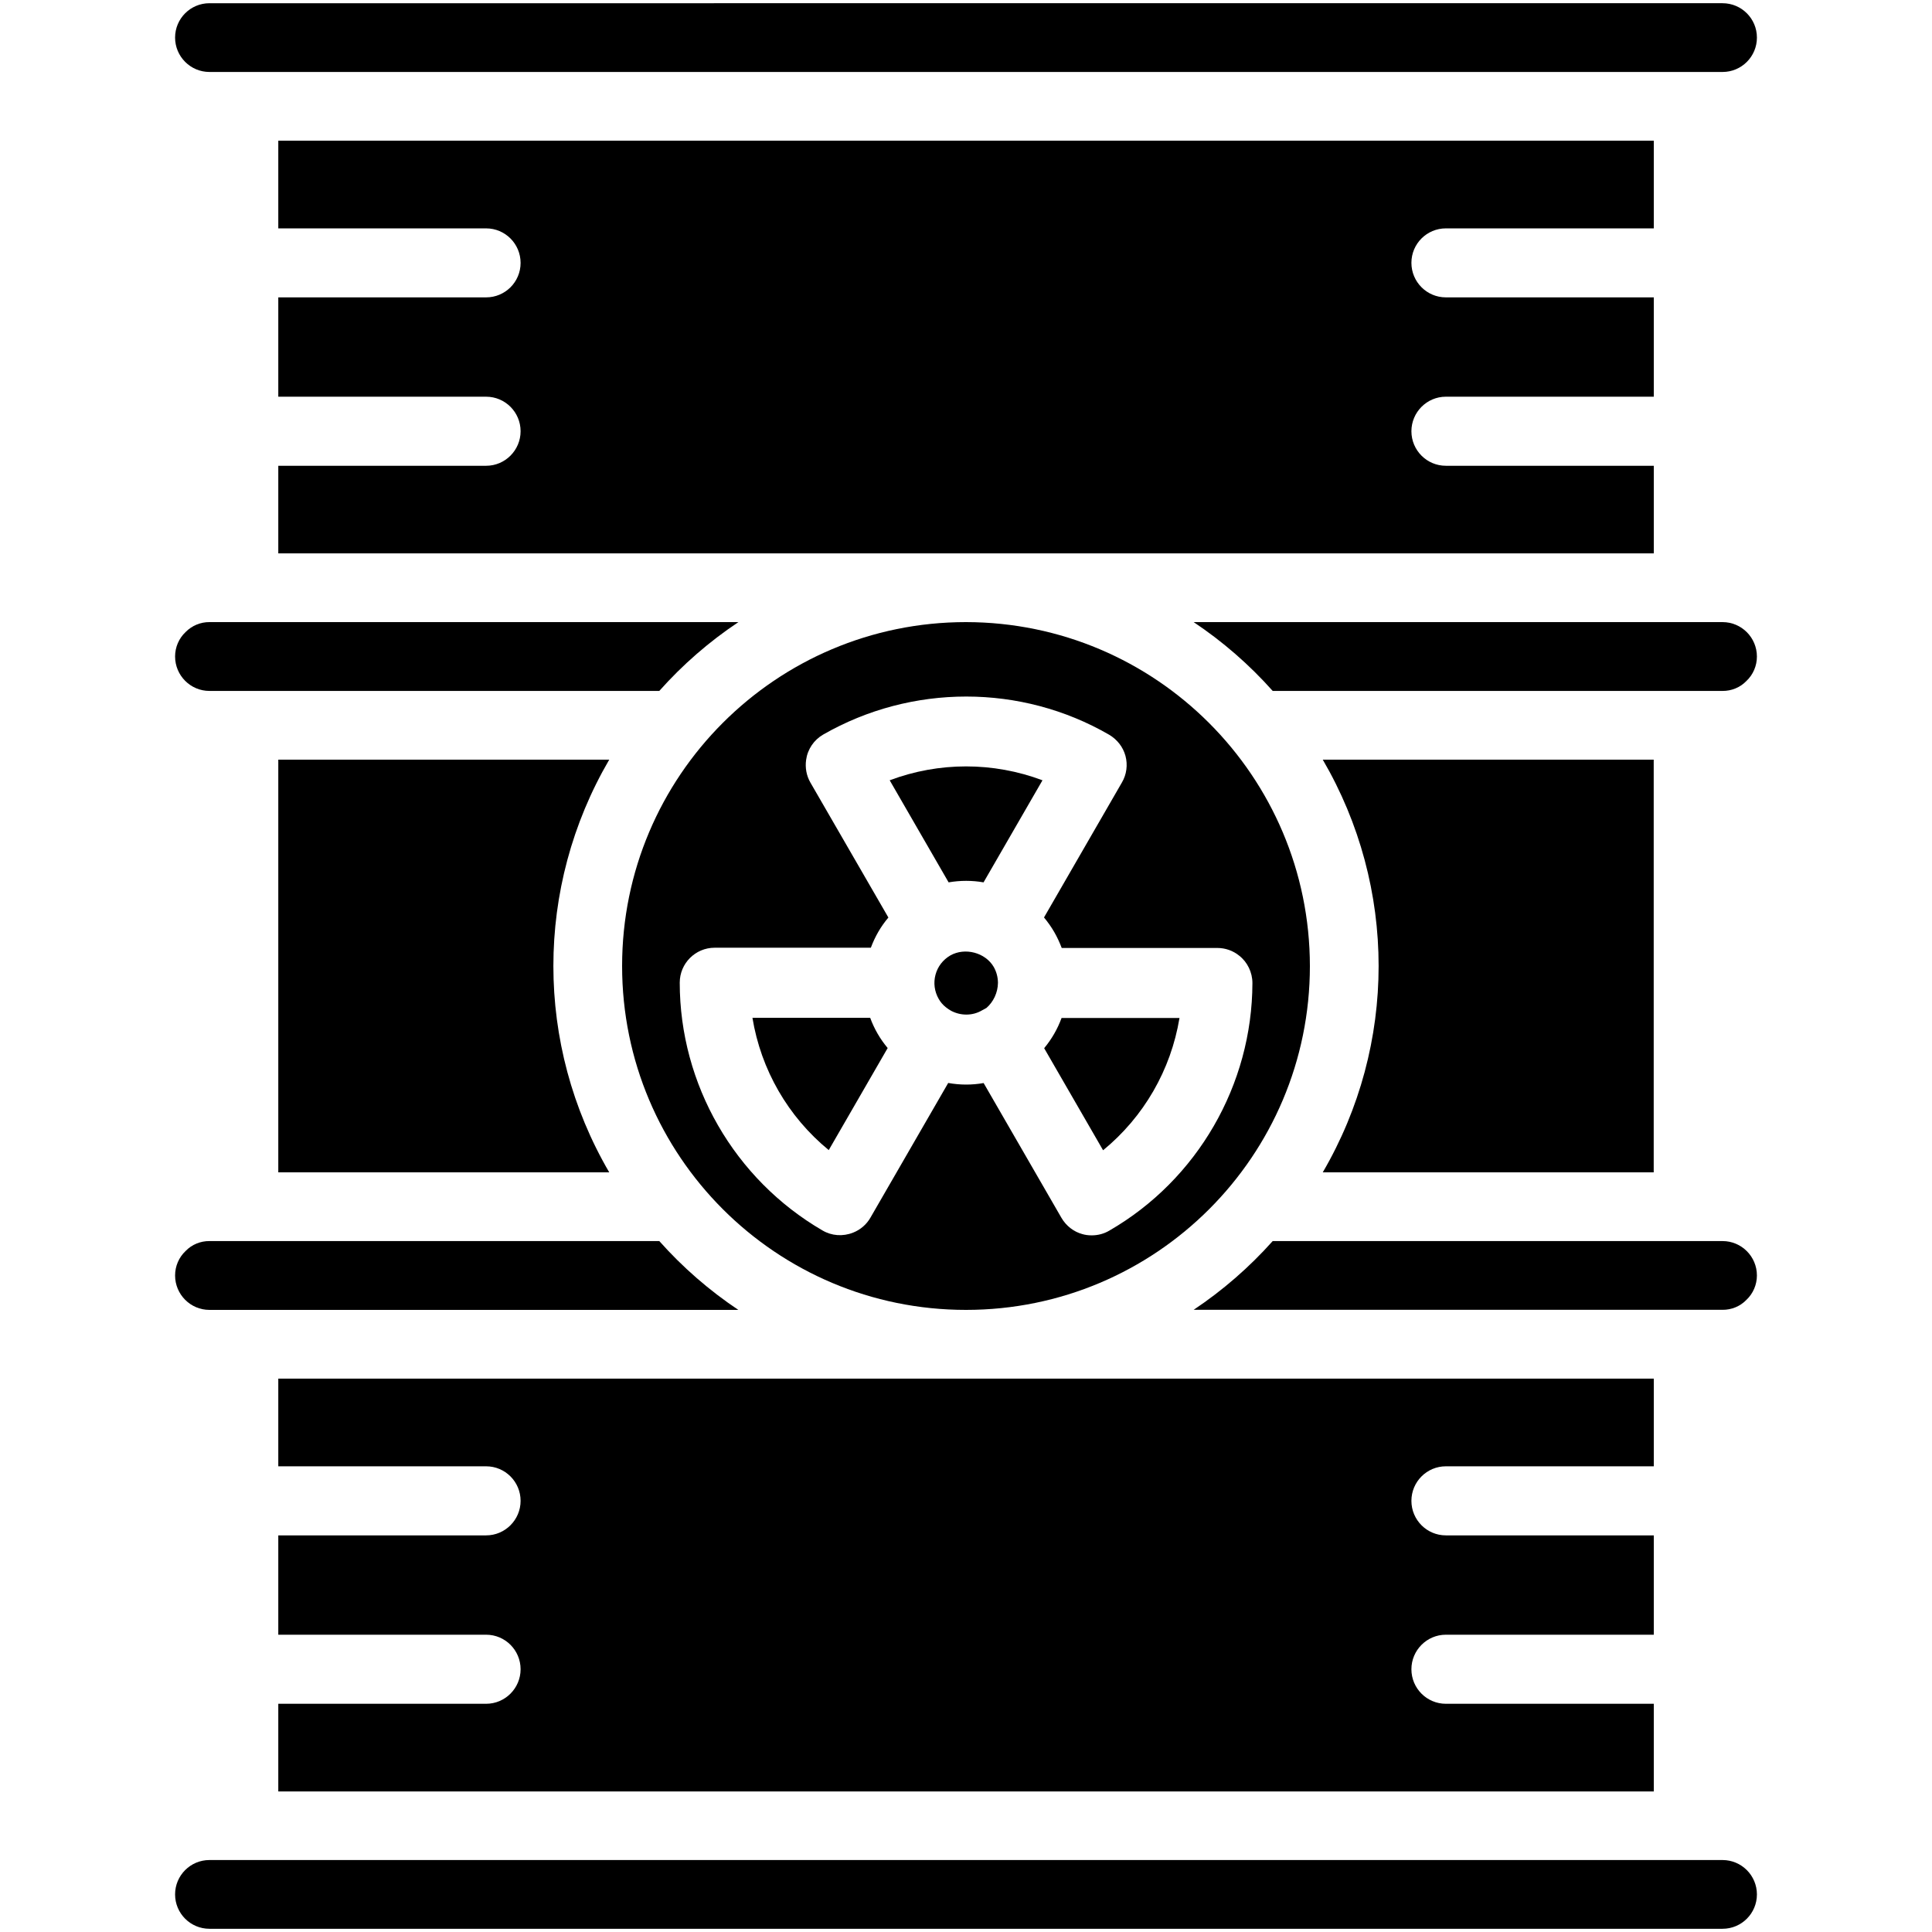 <svg height='100px' width='100px'  fill="#000000" xmlns="http://www.w3.org/2000/svg" xmlns:xlink="http://www.w3.org/1999/xlink" version="1.1" x="0px" y="0px" viewBox="0 0 24 24" style="enable-background:new 0 0 24 24;" xml:space="preserve"><g><path d="M14.652,12.646h-1.465c-0.05,0.137-0.123,0.263-0.216,0.375l0.732,1.268C14.209,13.874,14.545,13.292,14.652,12.646z"></path><path d="M9.347,12.643c0.106,0.646,0.442,1.229,0.948,1.644l0.732-1.268c-0.094-0.112-0.167-0.238-0.217-0.375H9.347z"></path><path d="M12.218,10.961l0.732-1.268c-0.613-0.23-1.285-0.23-1.898,0l0.732,1.268C11.929,10.936,12.076,10.936,12.218,10.961z"></path><polygon points="10.527,15.139 10.528,15.14 10.528,15.139  "></polygon><path d="M17.961,18.215h2.583v-1.089H3.457v1.089h2.582c0.236,0,0.428,0.192,0.428,0.429c0,0.236-0.192,0.429-0.428,0.429H3.457   v1.234h2.582c0.236,0,0.428,0.192,0.428,0.429c0,0.236-0.192,0.429-0.428,0.429H3.457v1.089h17.087v-1.089h-2.583   c-0.236,0-0.428-0.192-0.428-0.429c0-0.236,0.192-0.429,0.428-0.429h2.583v-1.234h-2.583c-0.236,0-0.428-0.192-0.428-0.429   C17.533,18.407,17.725,18.215,17.961,18.215z"></path><path d="M17.961,2.837h2.583V1.748H3.457v1.089h2.582c0.236,0,0.428,0.192,0.428,0.429S6.275,3.694,6.039,3.694H3.457v1.234h2.582   c0.236,0,0.428,0.192,0.428,0.429c0,0.236-0.192,0.429-0.428,0.429H3.457v1.088h17.087V5.786h-2.583   c-0.236,0-0.428-0.192-0.428-0.429c0-0.236,0.192-0.429,0.428-0.429h2.583V3.694h-2.583c-0.236,0-0.428-0.192-0.428-0.429   S17.725,2.837,17.961,2.837z"></path><polygon points="10.956,11.931 10.956,11.932 10.963,11.933  "></polygon><path d="M2.602,8.583H8.19C8.48,8.257,8.81,7.97,9.173,7.728h-6.57C2.491,7.727,2.384,7.772,2.306,7.851   C2.222,7.93,2.175,8.04,2.175,8.155C2.175,8.391,2.366,8.583,2.602,8.583z"></path><path d="M7.728,12c0,2.359,1.912,4.272,4.272,4.272c2.359,0,4.272-1.912,4.272-4.272C16.269,9.642,14.358,7.731,12,7.728   C9.641,7.728,7.728,9.641,7.728,12z M10.226,9.125c1.097-0.629,2.458-0.631,3.552,0.002c0.101,0.06,0.173,0.153,0.203,0.263   c0.03,0.112,0.014,0.232-0.044,0.33l-0.968,1.677c0.048,0.058,0.09,0.117,0.127,0.181c0.037,0.064,0.067,0.13,0.093,0.198h1.933   c0.099,0,0.195,0.033,0.272,0.096c0.101,0.078,0.164,0.207,0.164,0.34c-0.003,1.265-0.684,2.444-1.779,3.076   c-0.064,0.038-0.14,0.058-0.217,0.058c-0.043,0-0.081-0.005-0.118-0.016c-0.104-0.028-0.2-0.101-0.258-0.201l-0.967-1.675   c-0.147,0.026-0.294,0.025-0.44-0.001l-0.966,1.673c-0.048,0.084-0.124,0.15-0.215,0.186c-0.128,0.051-0.268,0.04-0.381-0.027   c-1.094-0.636-1.773-1.815-1.773-3.078c0-0.239,0.194-0.434,0.434-0.434h1.94c0.051-0.137,0.124-0.265,0.218-0.375l-0.969-1.677   c-0.049-0.085-0.067-0.185-0.053-0.282C10.032,9.308,10.111,9.191,10.226,9.125z"></path><path d="M11.805,11.869c-0.091,0.053-0.157,0.138-0.184,0.24c-0.027,0.101-0.013,0.208,0.04,0.3   c0.022,0.039,0.051,0.073,0.086,0.101l0.013,0.01c0.019,0.015,0.031,0.022,0.043,0.029l0.013,0.008   c0.12,0.063,0.267,0.063,0.383-0.006l0.055-0.03c0.085-0.073,0.142-0.19,0.143-0.313c-0.001-0.072-0.019-0.137-0.053-0.197   C12.24,11.833,11.987,11.766,11.805,11.869z"></path><path d="M20.543,14.563V9.437h-4.111c0.925,1.584,0.925,3.542,0,5.126H20.543z"></path><path d="M21.398,7.728h-6.57C15.19,7.97,15.52,8.257,15.81,8.583h5.588c0.111,0.001,0.219-0.043,0.296-0.123   c0.084-0.079,0.131-0.189,0.131-0.304C21.825,7.92,21.634,7.728,21.398,7.728z"></path><path d="M21.398,15.417H15.81c-0.29,0.325-0.62,0.612-0.982,0.854h6.57c0.111,0.001,0.219-0.043,0.296-0.123   c0.084-0.079,0.131-0.189,0.131-0.304C21.825,15.609,21.634,15.417,21.398,15.417z"></path><path d="M2.602,0.894h18.796c0.236,0,0.427-0.191,0.427-0.427c0-0.236-0.191-0.427-0.427-0.427H2.602   c-0.236,0-0.427,0.191-0.427,0.427C2.175,0.702,2.366,0.894,2.602,0.894z"></path><path d="M3.457,9.437v5.126h4.111c-0.925-1.584-0.925-3.542,0-5.126H3.457z"></path><path d="M21.398,23.106H2.602c-0.236,0-0.427,0.191-0.427,0.427c0,0.236,0.191,0.427,0.427,0.427h18.796   c0.236,0,0.427-0.191,0.427-0.427C21.825,23.298,21.634,23.106,21.398,23.106z"></path><path d="M2.602,16.272h6.57C8.81,16.03,8.48,15.743,8.19,15.417H2.602c-0.111-0.001-0.219,0.043-0.296,0.123   c-0.084,0.079-0.131,0.189-0.131,0.304C2.175,16.08,2.366,16.272,2.602,16.272z"></path></g></svg>